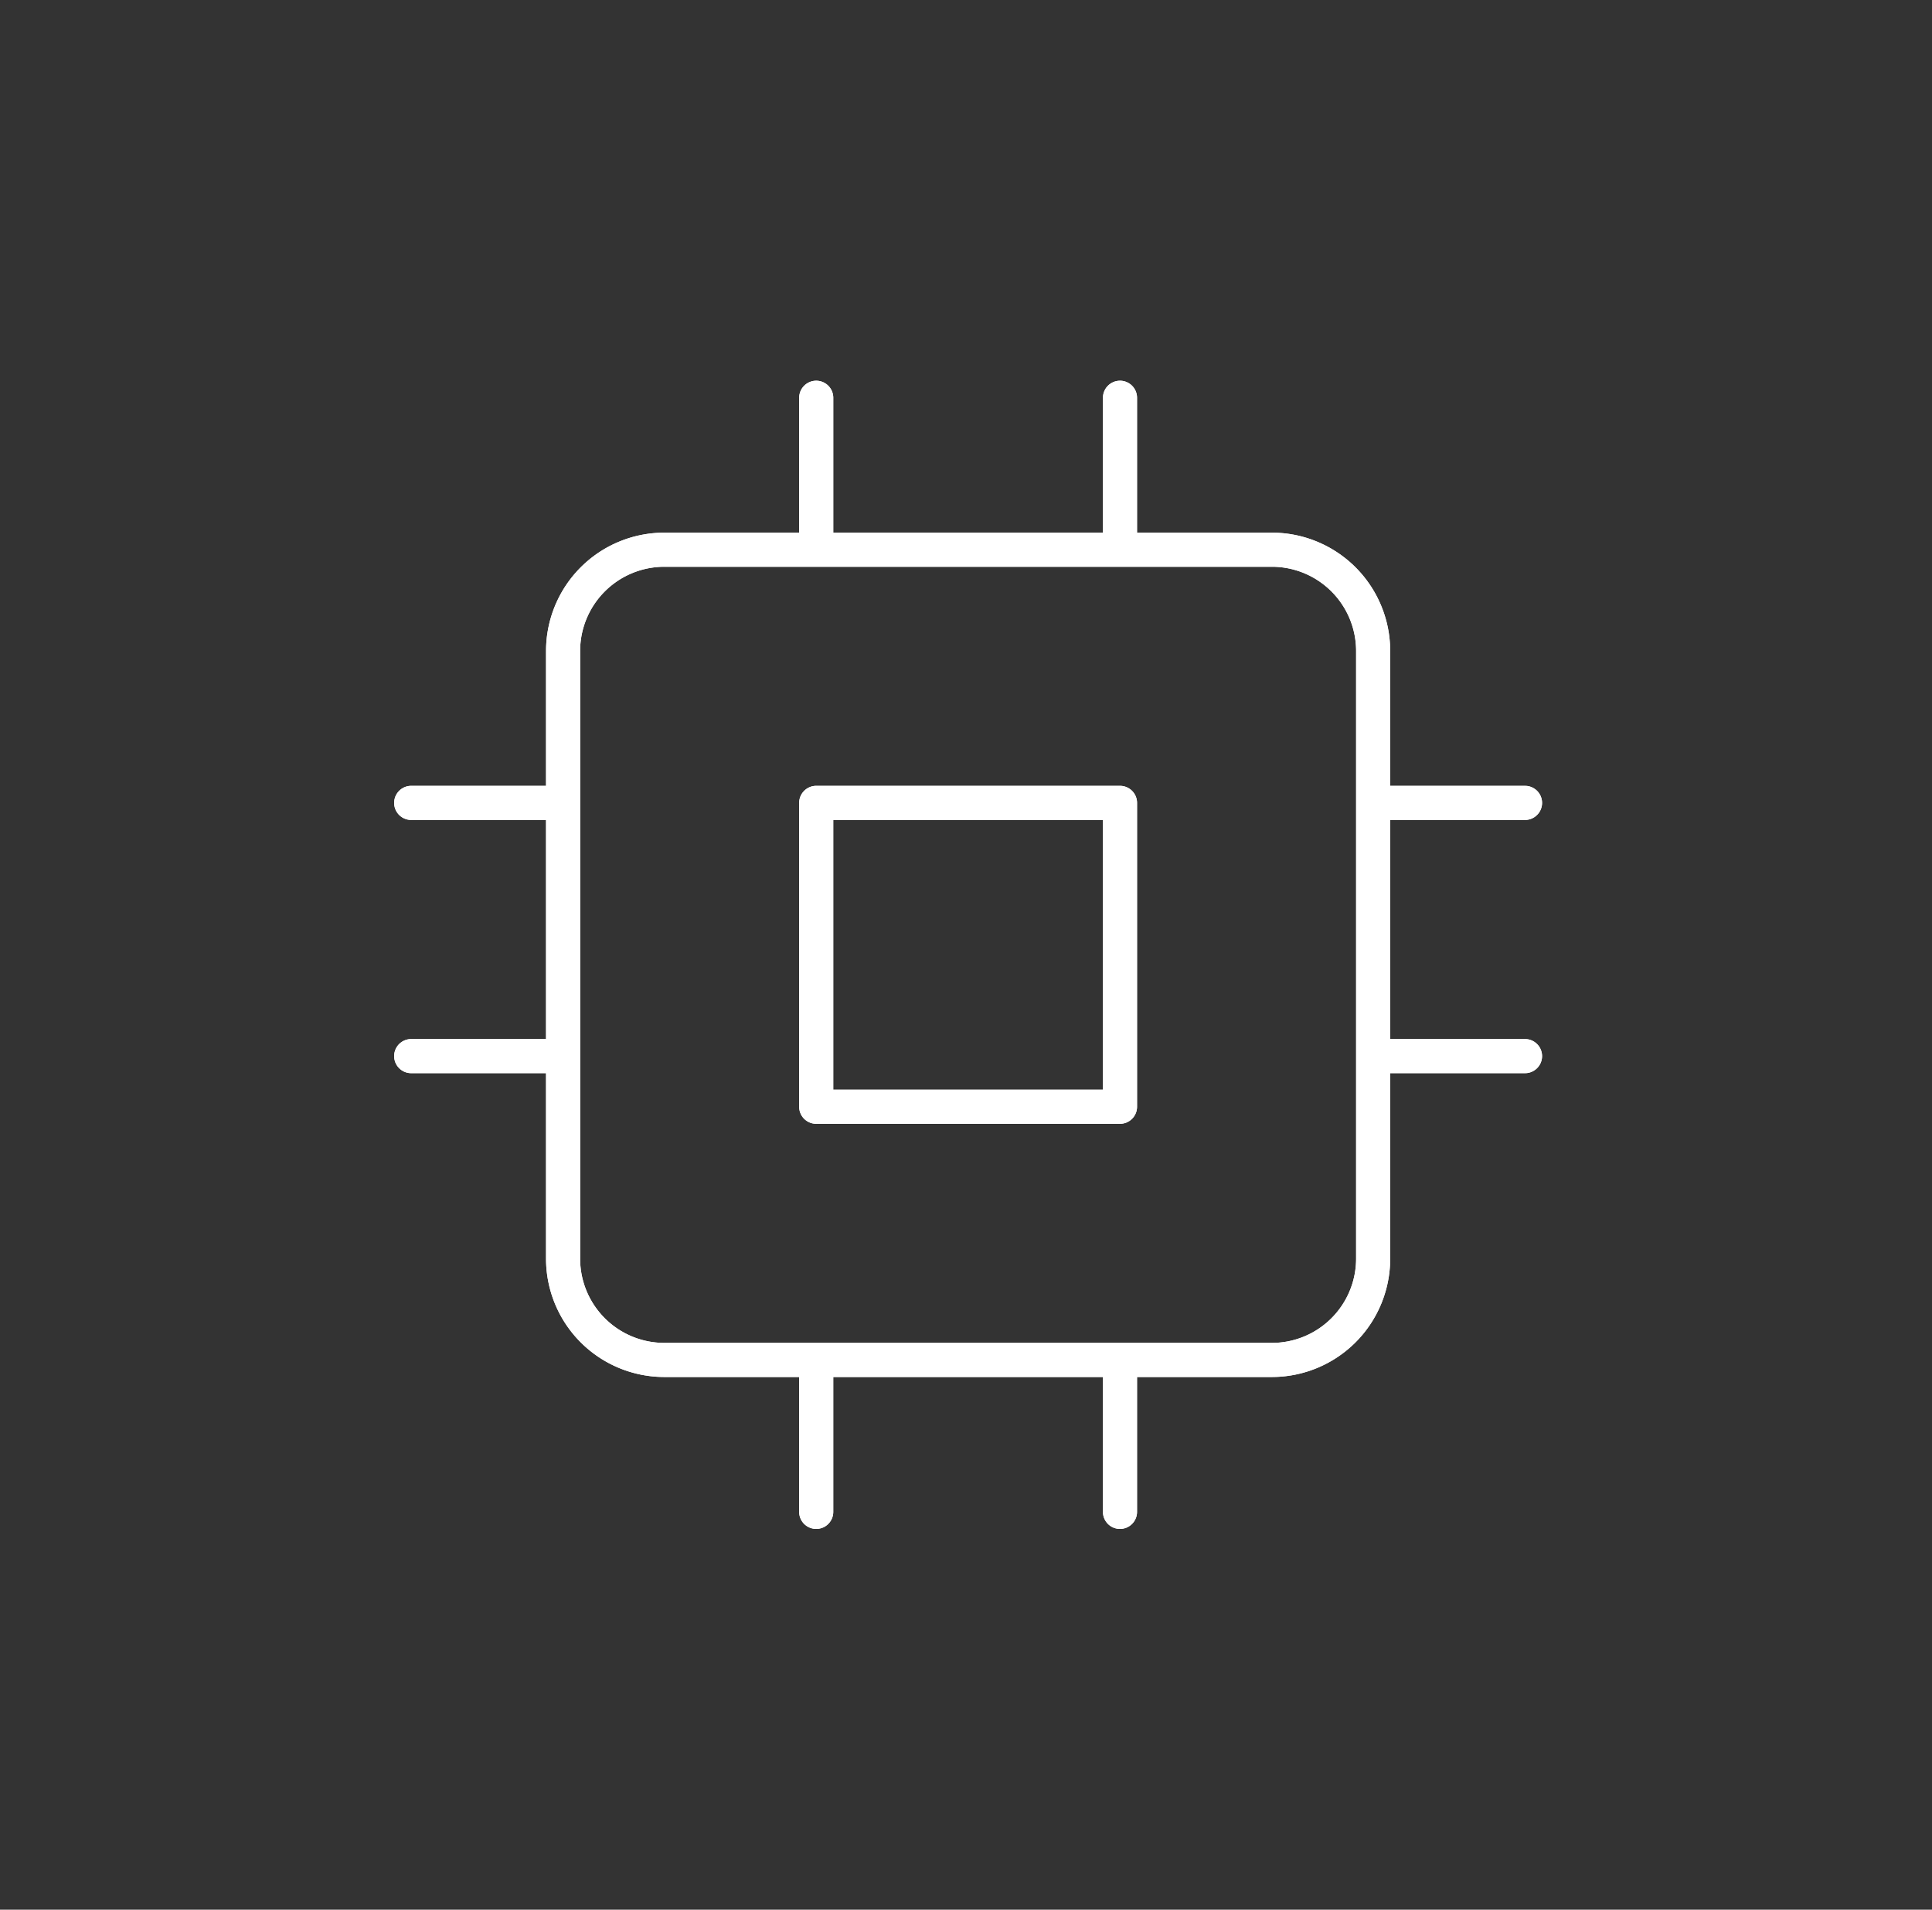 <svg xmlns="http://www.w3.org/2000/svg" width="85" height="84" fill="none"><rect width="100%" height="100%" fill="#333333" stroke="none"/><g fill="#fff" clip-path="url(#a)"><path d="M49.275 16.746a.75.75 0 0 1 .75.751v5.933h5.933a5.206 5.206 0 0 1 5.205 5.205v5.931h5.933l.076.004a.75.75 0 0 1 0 1.492l-.076.004h-5.933v9.638h5.933l.076.004a.75.75 0 0 1 0 1.492l-.076.004h-5.933v8.16a5.206 5.206 0 0 1-5.205 5.205h-5.933v5.933a.75.75 0 0 1-1.5 0v-5.933H36.66v5.933a.75.75 0 0 1-1.5 0v-5.933H29.23a5.206 5.206 0 0 1-5.206-5.205v-8.16h-5.932a.75.75 0 1 1 0-1.5h5.932v-9.638h-5.932a.75.75 0 1 1 0-1.5h5.932v-5.931a5.205 5.205 0 0 1 5.206-5.205h5.931v-5.933a.75.75 0 1 1 1.5 0v5.933h11.865v-5.933a.75.75 0 0 1 .75-.75M29.23 24.93a3.705 3.705 0 0 0-3.706 3.705v26.73a3.706 3.706 0 0 0 3.706 3.704h26.729a3.706 3.706 0 0 0 3.705-3.705v-26.73a3.706 3.706 0 0 0-3.705-3.704zm20.046 9.636a.75.75 0 0 1 .75.75v13.366a.75.75 0 0 1-.75.75H35.91a.75.75 0 0 1-.75-.75V35.316a.75.75 0 0 1 .75-.75zM36.66 47.932h11.865V36.066H36.66z"/><path fill-rule="evenodd" d="M49.275 34.567a.75.75 0 0 1 .75.75v13.365a.75.75 0 0 1-.75.75H35.91a.75.75 0 0 1-.75-.75V35.317a.75.75 0 0 1 .75-.75zM36.66 47.932h11.865V36.067H36.66z" clip-rule="evenodd"/><path fill-rule="evenodd" d="M49.275 16.747a.75.75 0 0 1 .75.75v5.933h5.933a5.205 5.205 0 0 1 5.204 5.205v5.932h5.933l.077.004a.75.75 0 0 1 0 1.492l-.077.004h-5.933v9.638h5.933l.077.004a.75.75 0 0 1 0 1.492l-.077.004h-5.933v8.16a5.205 5.205 0 0 1-5.204 5.204h-5.933v5.933a.75.75 0 0 1-1.5 0v-5.933H36.66v5.933a.75.75 0 0 1-1.5 0v-5.933h-5.932a5.205 5.205 0 0 1-5.206-5.204v-8.16H18.09a.75.75 0 0 1 0-1.5h5.933v-9.638H18.09a.75.75 0 0 1 0-1.5h5.933v-5.932a5.206 5.206 0 0 1 5.205-5.205h5.932v-5.933a.75.75 0 0 1 1.5 0v5.933h11.865v-5.933a.75.75 0 0 1 .75-.75M29.228 24.93a3.706 3.706 0 0 0-3.706 3.705v26.73a3.705 3.705 0 0 0 3.706 3.704h26.73a3.705 3.705 0 0 0 3.704-3.704v-26.73a3.705 3.705 0 0 0-3.704-3.705z" clip-rule="evenodd"/></g><defs><clipPath id="a"><path fill="#fff" d="M.594 0h84v84h-84z"/></clipPath></defs></svg>